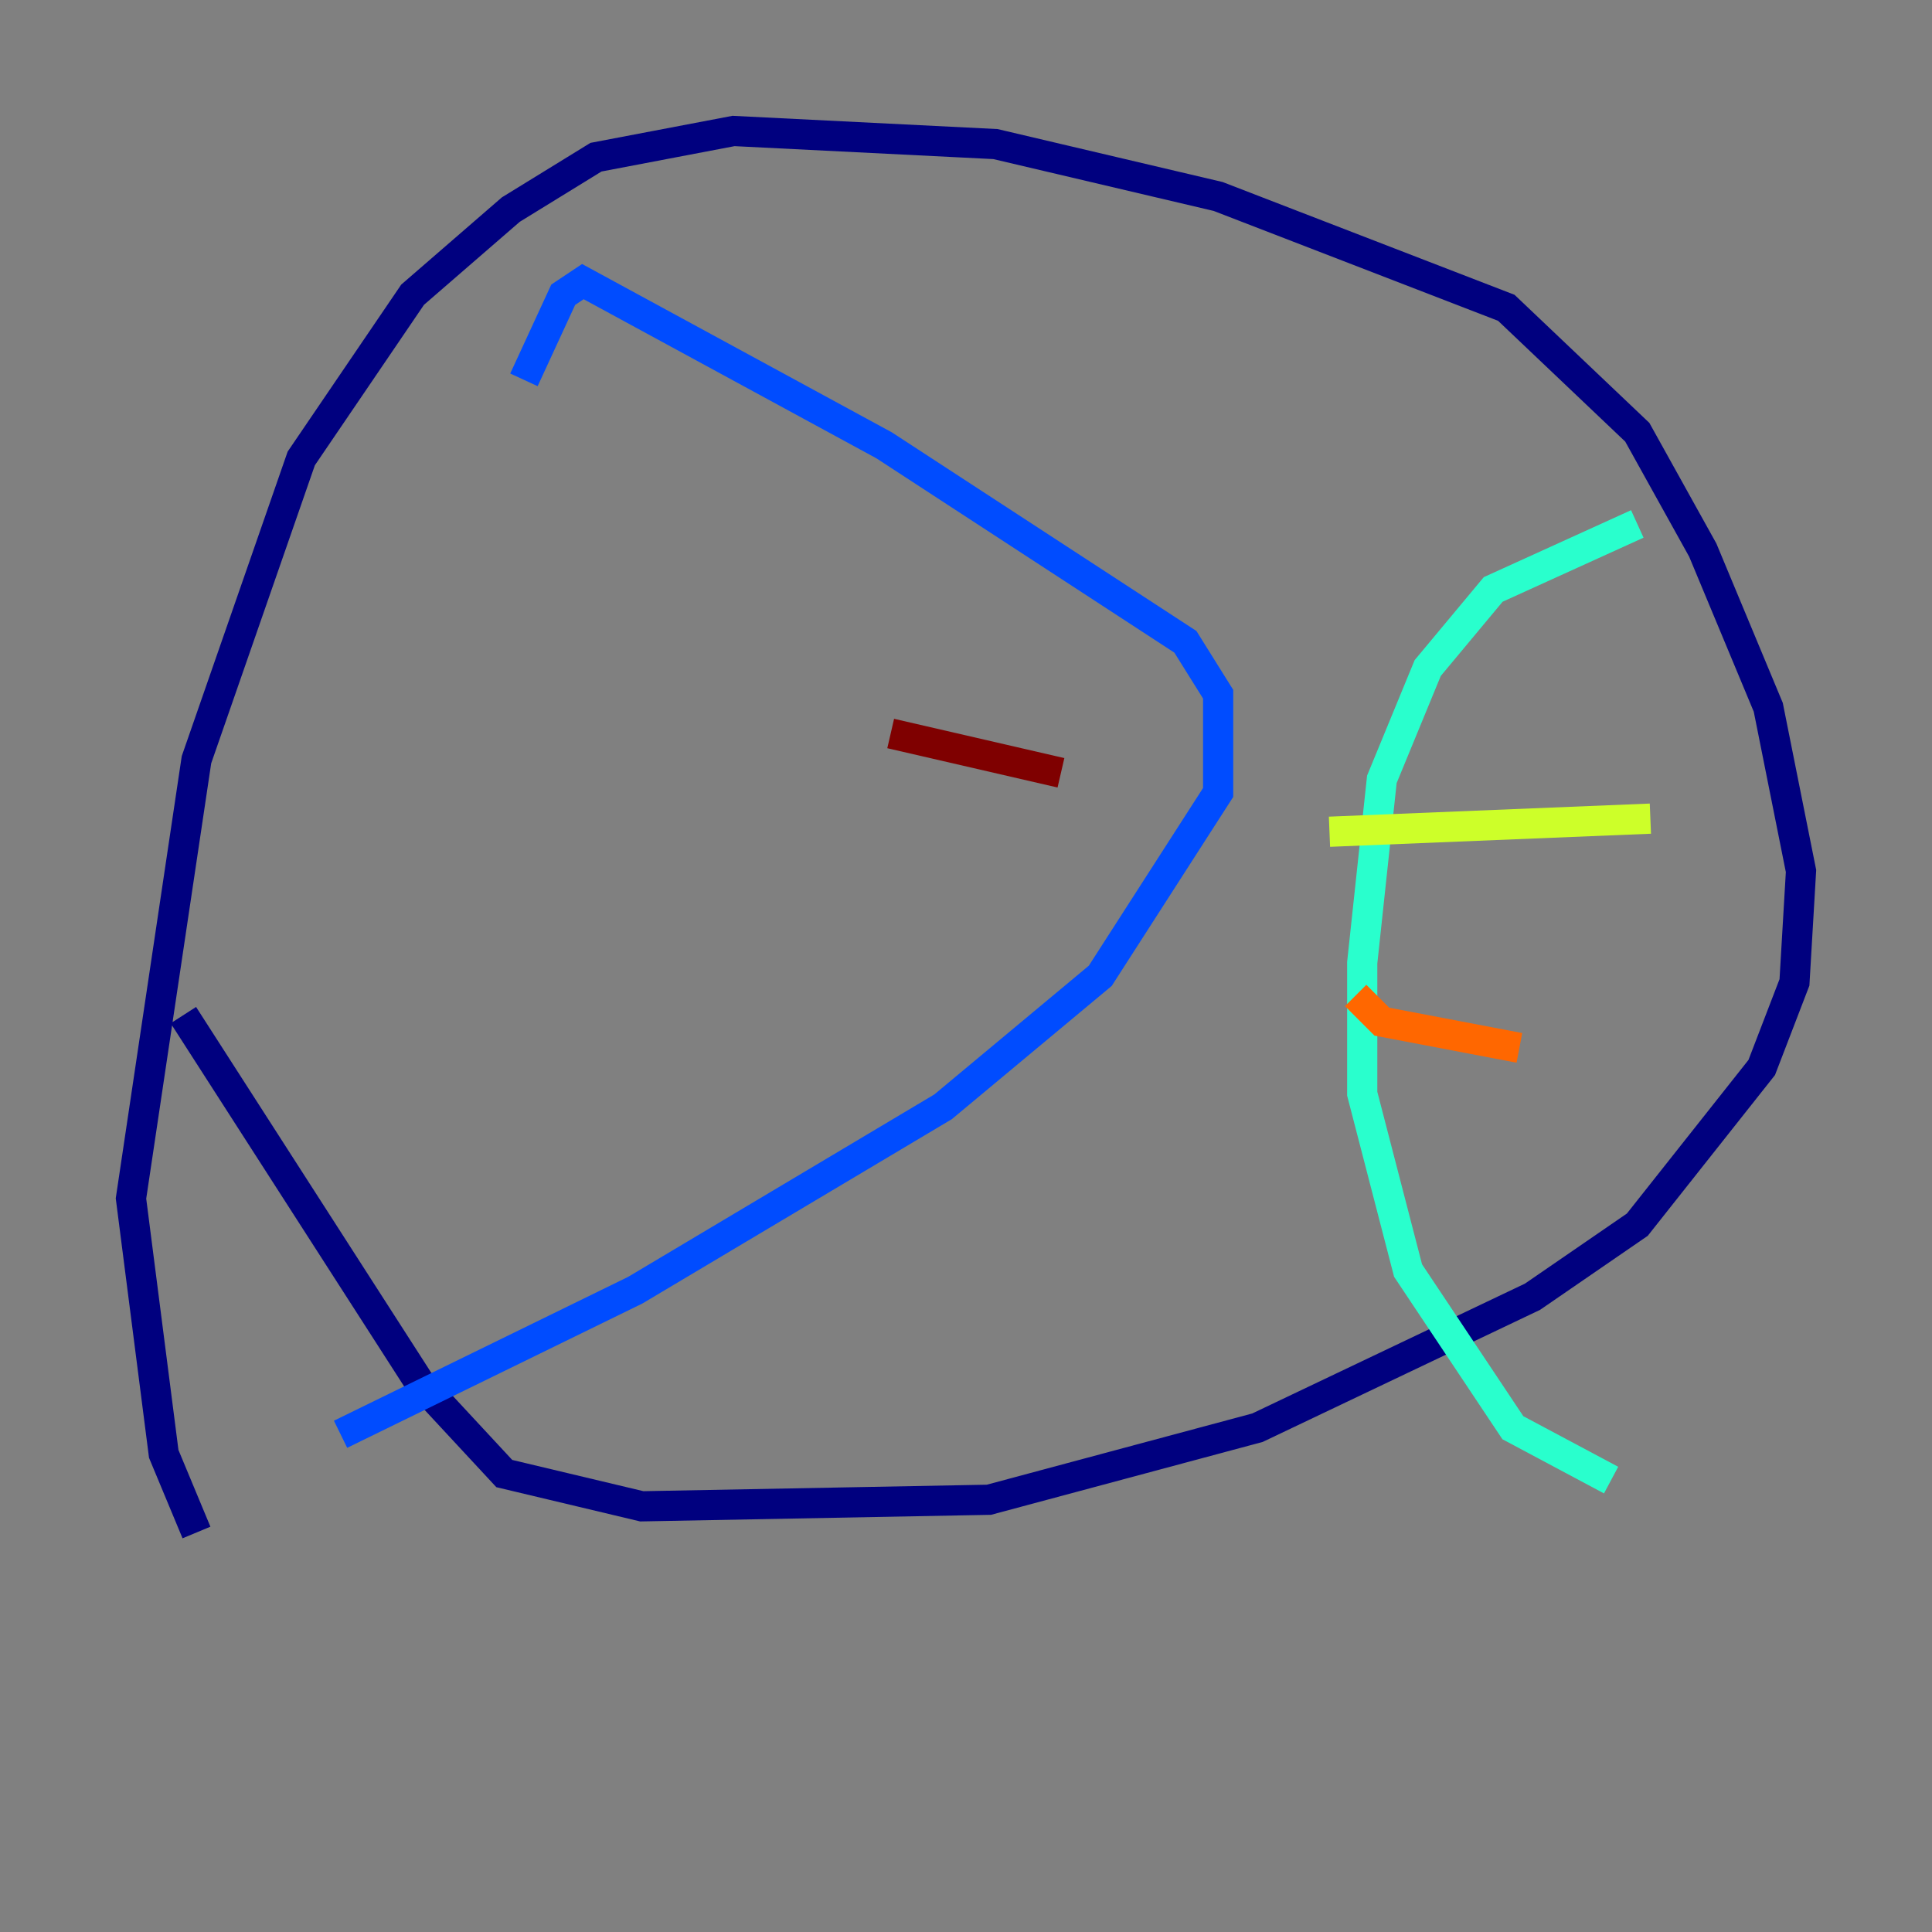 <?xml version="1.0" encoding="utf-8" ?>
<svg baseProfile="tiny" height="128" version="1.2" viewBox="0,0,128,128" width="128" xmlns="http://www.w3.org/2000/svg" xmlns:ev="http://www.w3.org/2001/xml-events" xmlns:xlink="http://www.w3.org/1999/xlink"><rect x="0" y="0" width="128" height="128" fill="#808080" stroke="none"/><defs /><polyline fill="none" points="13.017,101.532 10.848,96.325 8.678,79.403 13.017,50.332 19.959,30.373 27.336,19.525 33.844,13.885 39.485,10.414 48.597,8.678 65.953,9.546 80.705,13.017 99.797,20.393 108.475,28.637 112.814,36.447 117.153,46.861 119.322,57.709 118.888,65.085 116.719,70.725 108.475,81.139 101.532,85.912 83.308,94.59 65.519,99.363 42.522,99.797 33.41,97.627 27.77,91.552 12.149,67.254" stroke="#00007f" stroke-width="2" /><polyline fill="none" points="34.712,25.166 37.315,19.525 38.617,18.658 58.576,29.505 78.536,42.522 80.705,45.993 80.705,52.502 72.895,64.651 62.481,73.329 42.088,85.478 22.563,95.024" stroke="#004cff" stroke-width="2" /><polyline fill="none" points="108.475,34.712 98.929,39.051 94.59,44.258 91.552,51.634 90.251,63.783 90.251,72.461 93.288,84.176 100.231,94.59 106.739,98.061" stroke="#29ffcd" stroke-width="2" /><polyline fill="none" points="88.081,55.105 109.342,54.237" stroke="#cdff29" stroke-width="2" /><polyline fill="none" points="89.817,65.953 91.552,67.688 100.664,69.424" stroke="#ff6700" stroke-width="2" /><polyline fill="none" points="59.01,48.597 70.291,51.2" stroke="#7f0000" stroke-width="2" /></svg>